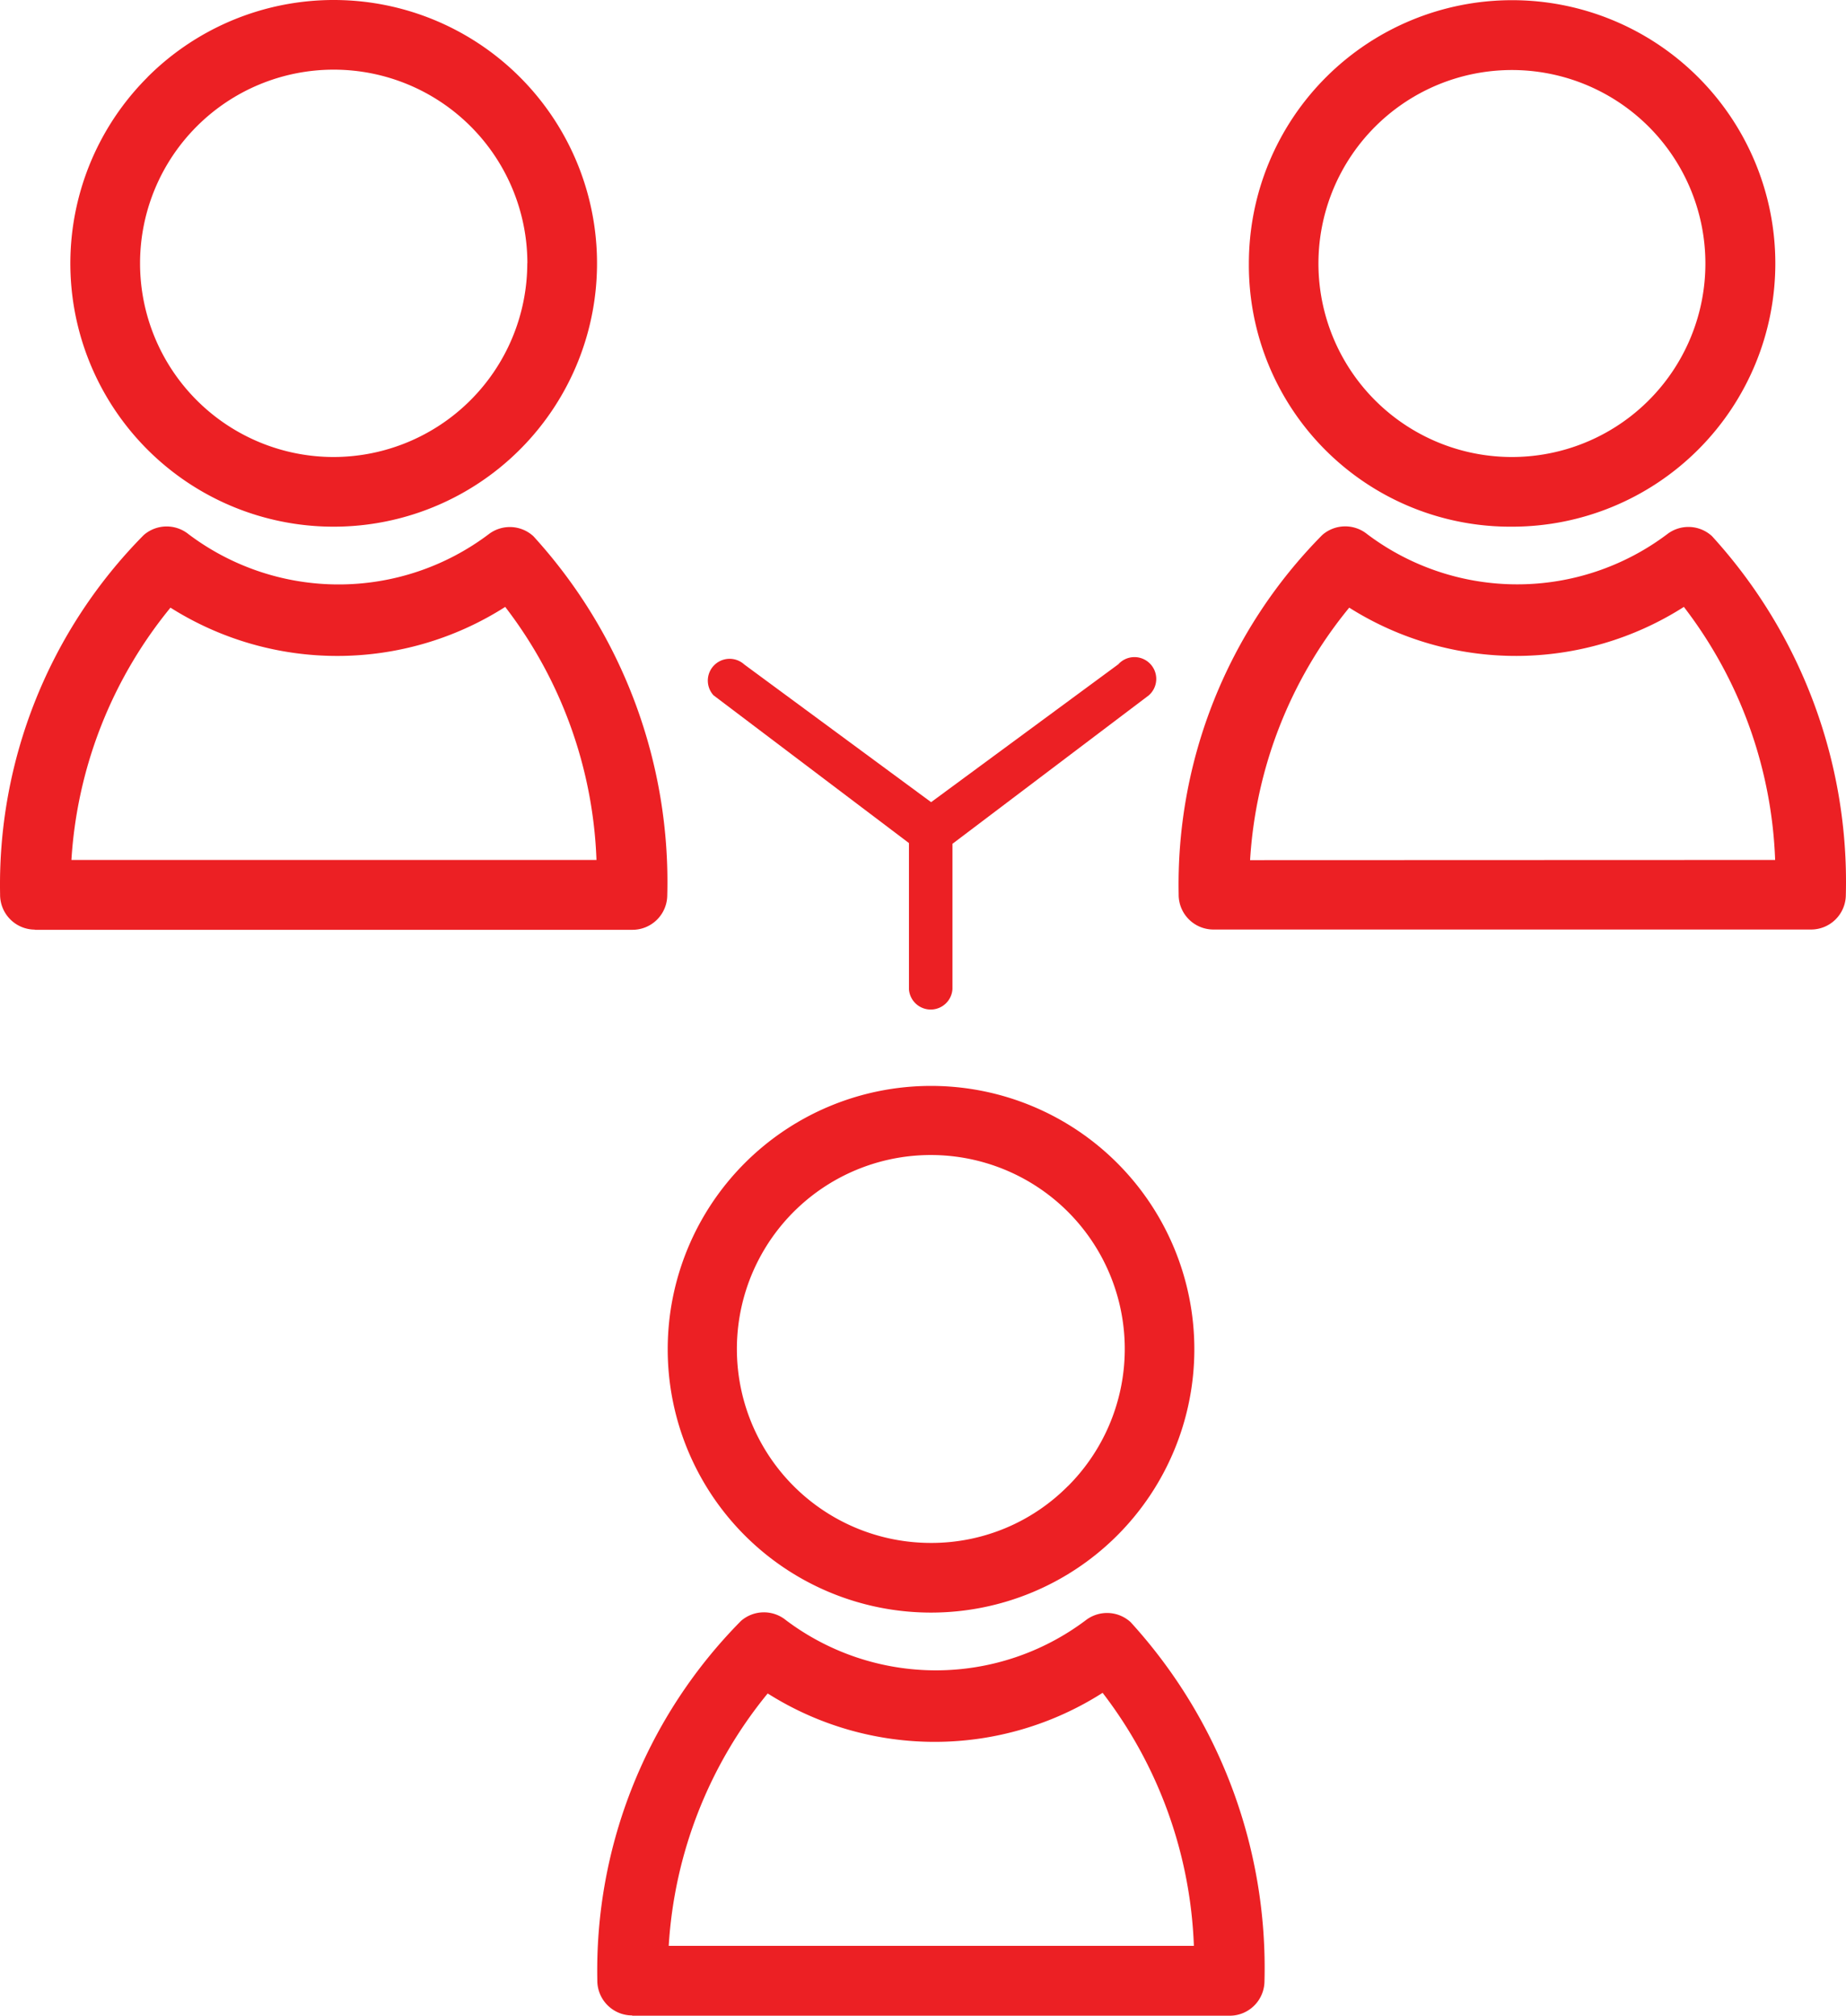 <svg xmlns="http://www.w3.org/2000/svg" width="19.903" height="21.731" viewBox="0 0 19.903 21.731"><defs><style>.a{fill:#ec2024;}</style></defs><g transform="translate(-351.481 -733.932)"><path class="a" d="M369.148,746.32l-2.015,1.484-2.014-1.484a.235.235,0,0,0-.332.332l2.107,1.593v1.575a.235.235,0,0,0,.469,0v-1.567l2.116-1.6a.235.235,0,1,0-.331-.332Z" transform="translate(-5.613 -5.224)"/><path class="a" d="M353.629,734.765a2.838,2.838,0,0,0,2.007,4.845h0a2.839,2.839,0,1,0-2.008-4.845Zm4.095,2.005a2.091,2.091,0,0,1-2.087,2.089h0a2.088,2.088,0,1,1,2.088-2.089Z" transform="translate(-0.558)"/><path class="a" d="M351.857,748.136H358.3a.375.375,0,0,0,.375-.364,5.53,5.53,0,0,0-1.443-3.879.375.375,0,0,0-.483-.021,2.688,2.688,0,0,1-3.234,0,.376.376,0,0,0-.484.008,5.355,5.355,0,0,0-1.549,3.873.376.376,0,0,0,.376.381Zm1.462-3.473a3.366,3.366,0,0,0,3.609-.008,4.757,4.757,0,0,1,.984,2.728l-5.661,0A4.752,4.752,0,0,1,353.319,744.663Z" transform="translate(0 -4.18)"/><path class="a" d="M377.7,739.61h0a2.838,2.838,0,1,0-2.839-2.838A2.819,2.819,0,0,0,377.7,739.61Zm-1.476-4.314a2.086,2.086,0,1,1,1.476,3.563h0a2.086,2.086,0,0,1-1.476-3.563Z" transform="translate(-9.915)"/><path class="a" d="M380.74,747.771a5.53,5.53,0,0,0-1.443-3.879.375.375,0,0,0-.483-.021,2.688,2.688,0,0,1-3.234,0,.376.376,0,0,0-.484.008,5.353,5.353,0,0,0-1.549,3.873.375.375,0,0,0,.375.381h6.441A.375.375,0,0,0,380.74,747.771Zm-6.423-.386a4.74,4.74,0,0,1,1.069-2.722,3.365,3.365,0,0,0,3.608-.008,4.758,4.758,0,0,1,.984,2.728Z" transform="translate(-9.358 -4.18)"/><path class="a" d="M366.82,754.259a2.839,2.839,0,1,0,0,5.678h0a2.839,2.839,0,0,0,0-5.678Zm1.476,4.314a2.072,2.072,0,0,1-1.475.613h0a2.091,2.091,0,1,1,1.476-.613Z" transform="translate(-5.301 -8.62)"/><path class="a" d="M363.041,768.463h6.441a.375.375,0,0,0,.375-.363,5.53,5.53,0,0,0-1.443-3.88.376.376,0,0,0-.483-.021,2.687,2.687,0,0,1-3.233,0,.376.376,0,0,0-.484.007,5.356,5.356,0,0,0-1.55,3.873.376.376,0,0,0,.376.381Zm1.462-3.473a3.366,3.366,0,0,0,3.609-.008,4.761,4.761,0,0,1,.984,2.728h-5.662A4.743,4.743,0,0,1,364.5,764.99Z" transform="translate(-4.743 -12.8)"/></g></svg>